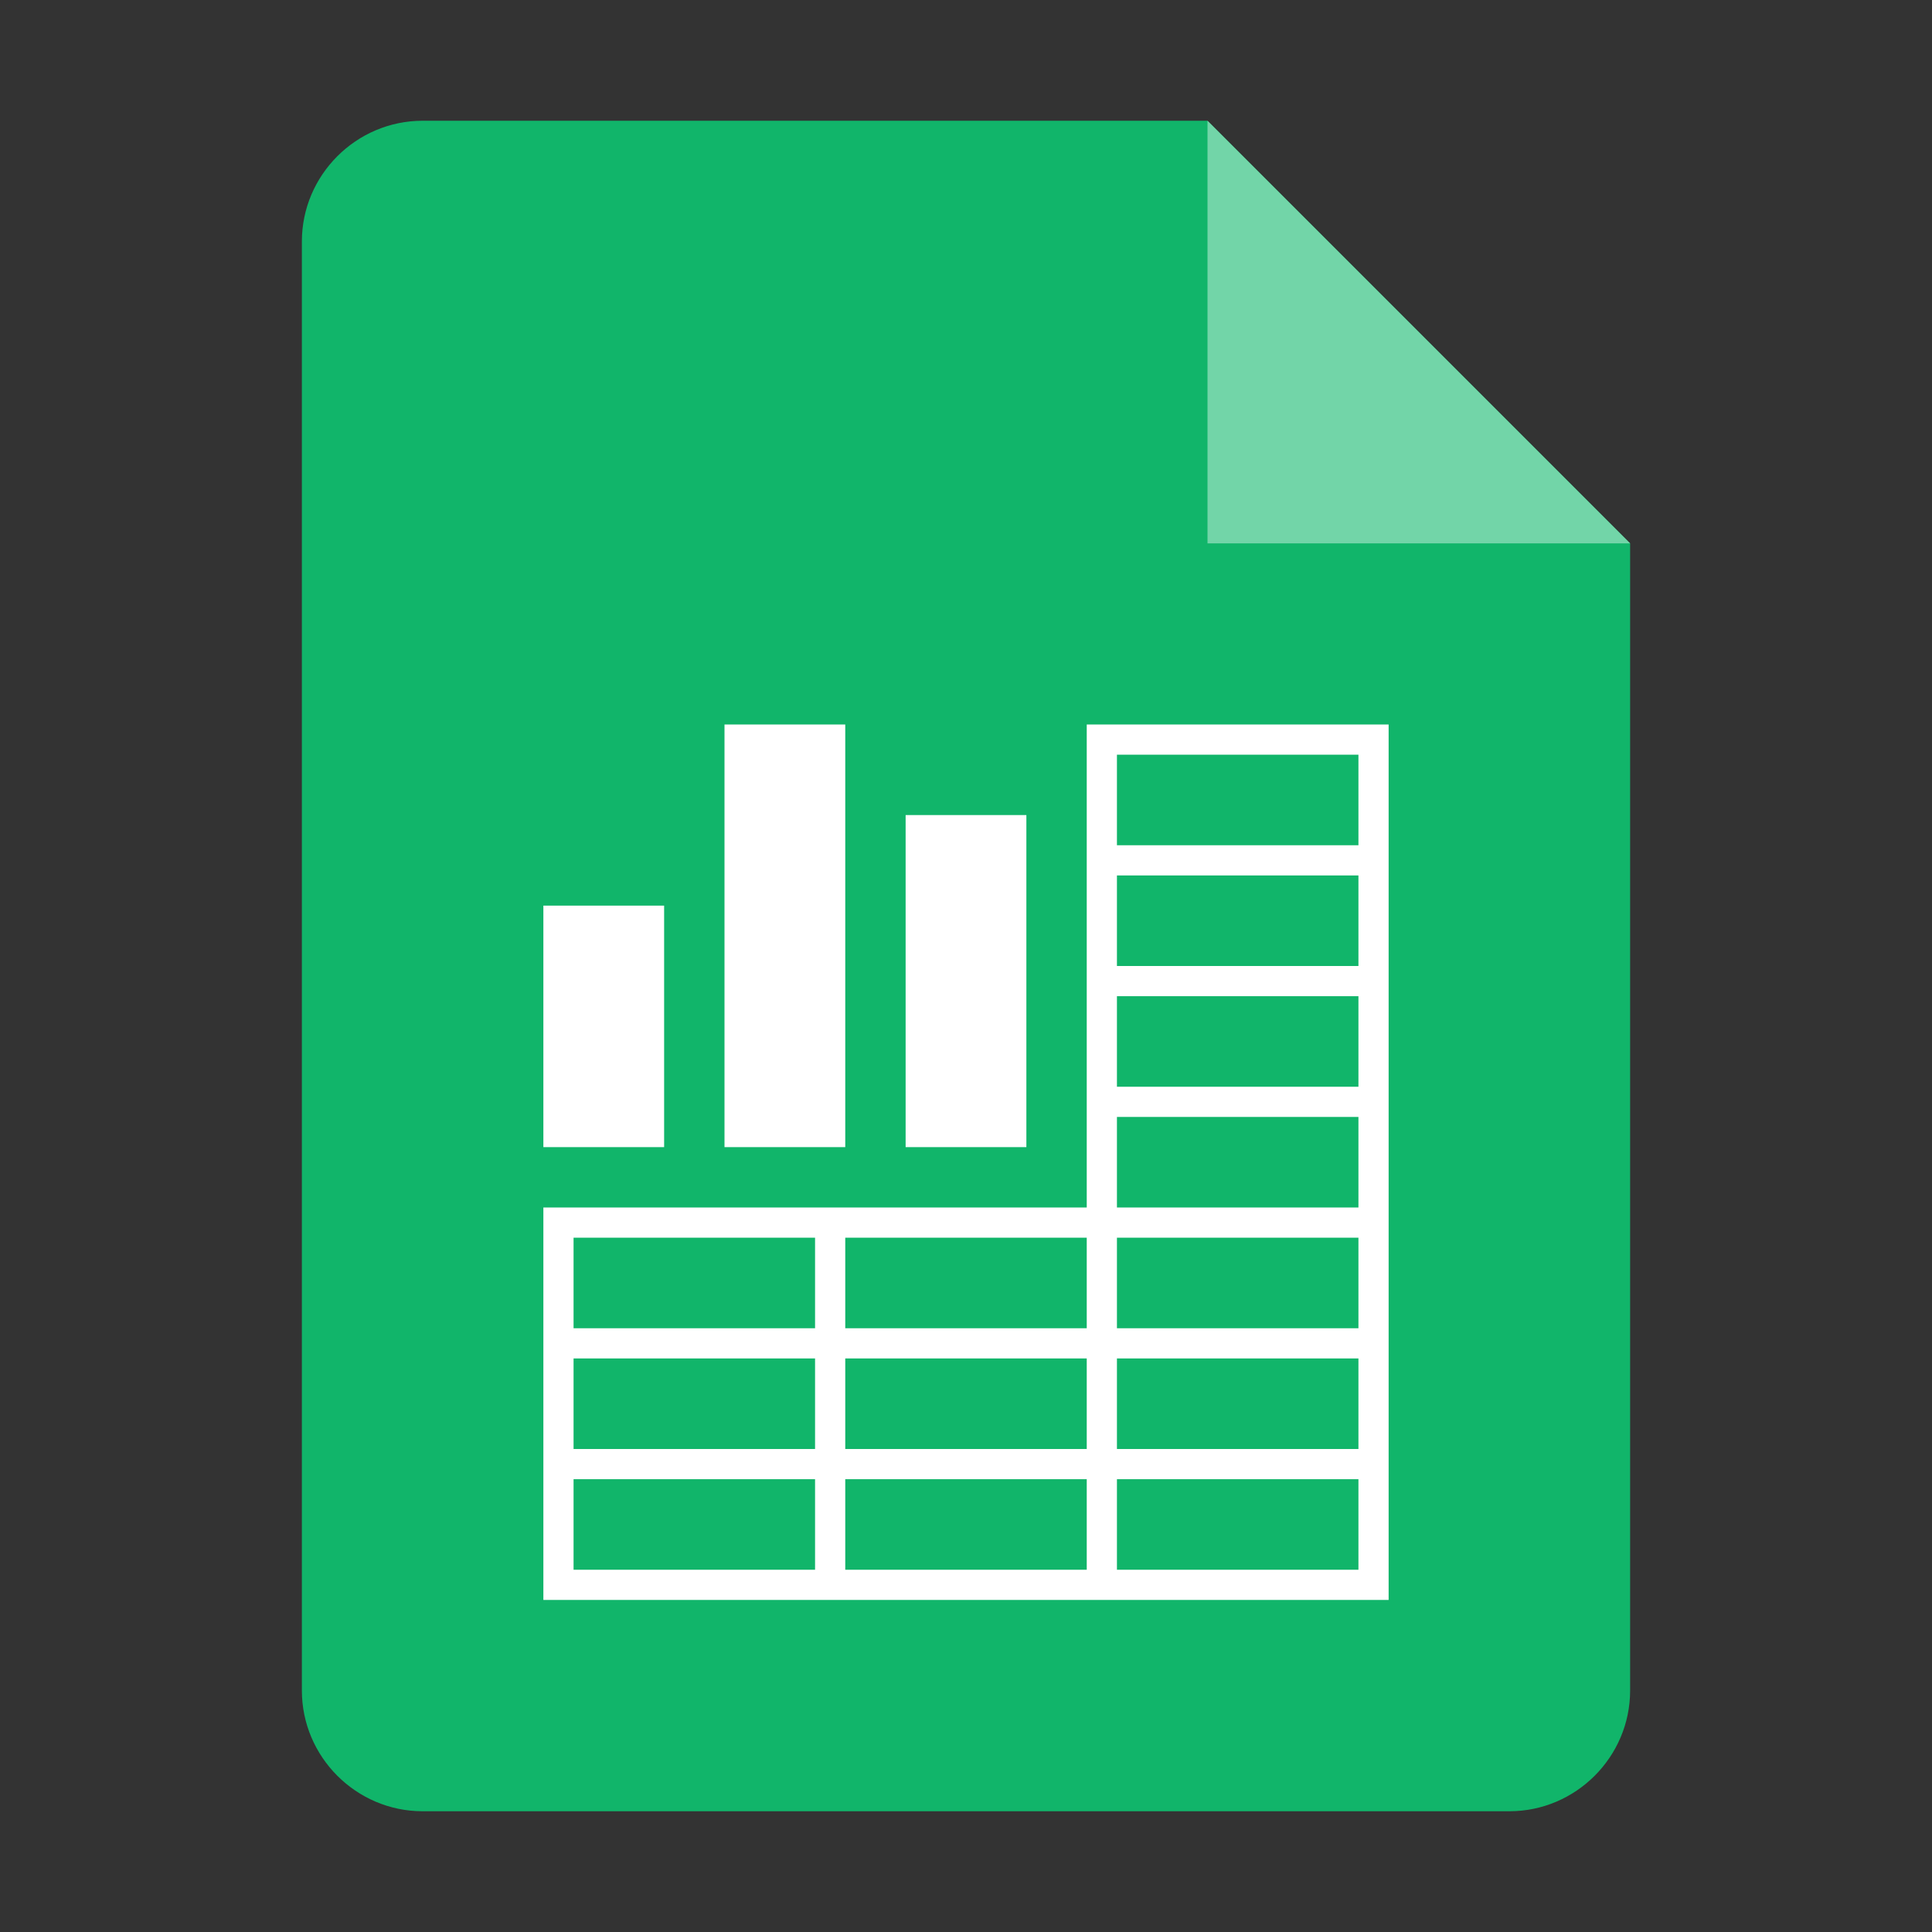 <?xml version="1.0" encoding="utf-8"?>
<svg width="128" height="128" viewBox="0 0 128 128" xmlns="http://www.w3.org/2000/svg">
<rect x="0" y="0" width="128" height="128" fill="#333333" stroke="none"/>
<path id="paper" d="M108 36L108 112C108 116.4 104.4 120 100 120L28 120C23.6 120 20 116.4 20 112L20 16C20 11.6 23.6 8 28 8L80 8Z" fill="#11B56A"/>
<path id="corner" d="M0 0L28 28L0 28Z" fill="#72D5A8" transform="translate(80 8)"/>
<path id="cells" d="M36 0L36 32L0 32L0 58L56 58L56 0L36 0ZM54 2L54 8L38 8L38 2L54 2ZM54 10L54 16L38 16L38 10L54 10ZM54 18L54 24L38 24L38 18L54 18ZM38 32L54 32L54 26L38 26L38 32ZM18 40L2 40L2 34L18 34L18 40ZM20 34L36 34L36 40L20 40L20 34ZM38 34L38 40L54 40L54 34L38 34ZM18 48L2 48L2 42L18 42L18 48ZM20 42L36 42L36 48L20 48L20 42ZM38 42L38 48L54 48L54 42L38 42ZM18 50L18 56L2 56L2 50L18 50ZM20 50L36 50L36 56L20 56L20 50ZM38 50L38 56L54 56L54 50L38 50Z" fill="#FFFFFF" fill-rule="evenodd" transform="translate(36 48)"/>
<g id="graph" fill="#FFFFFF" transform="translate(36 48)">
<rect width="8" height="22" x="24" y="6"/>
<rect width="8" height="28" x="12"/>
<rect width="8" height="16" y="12"/>
</g></svg>